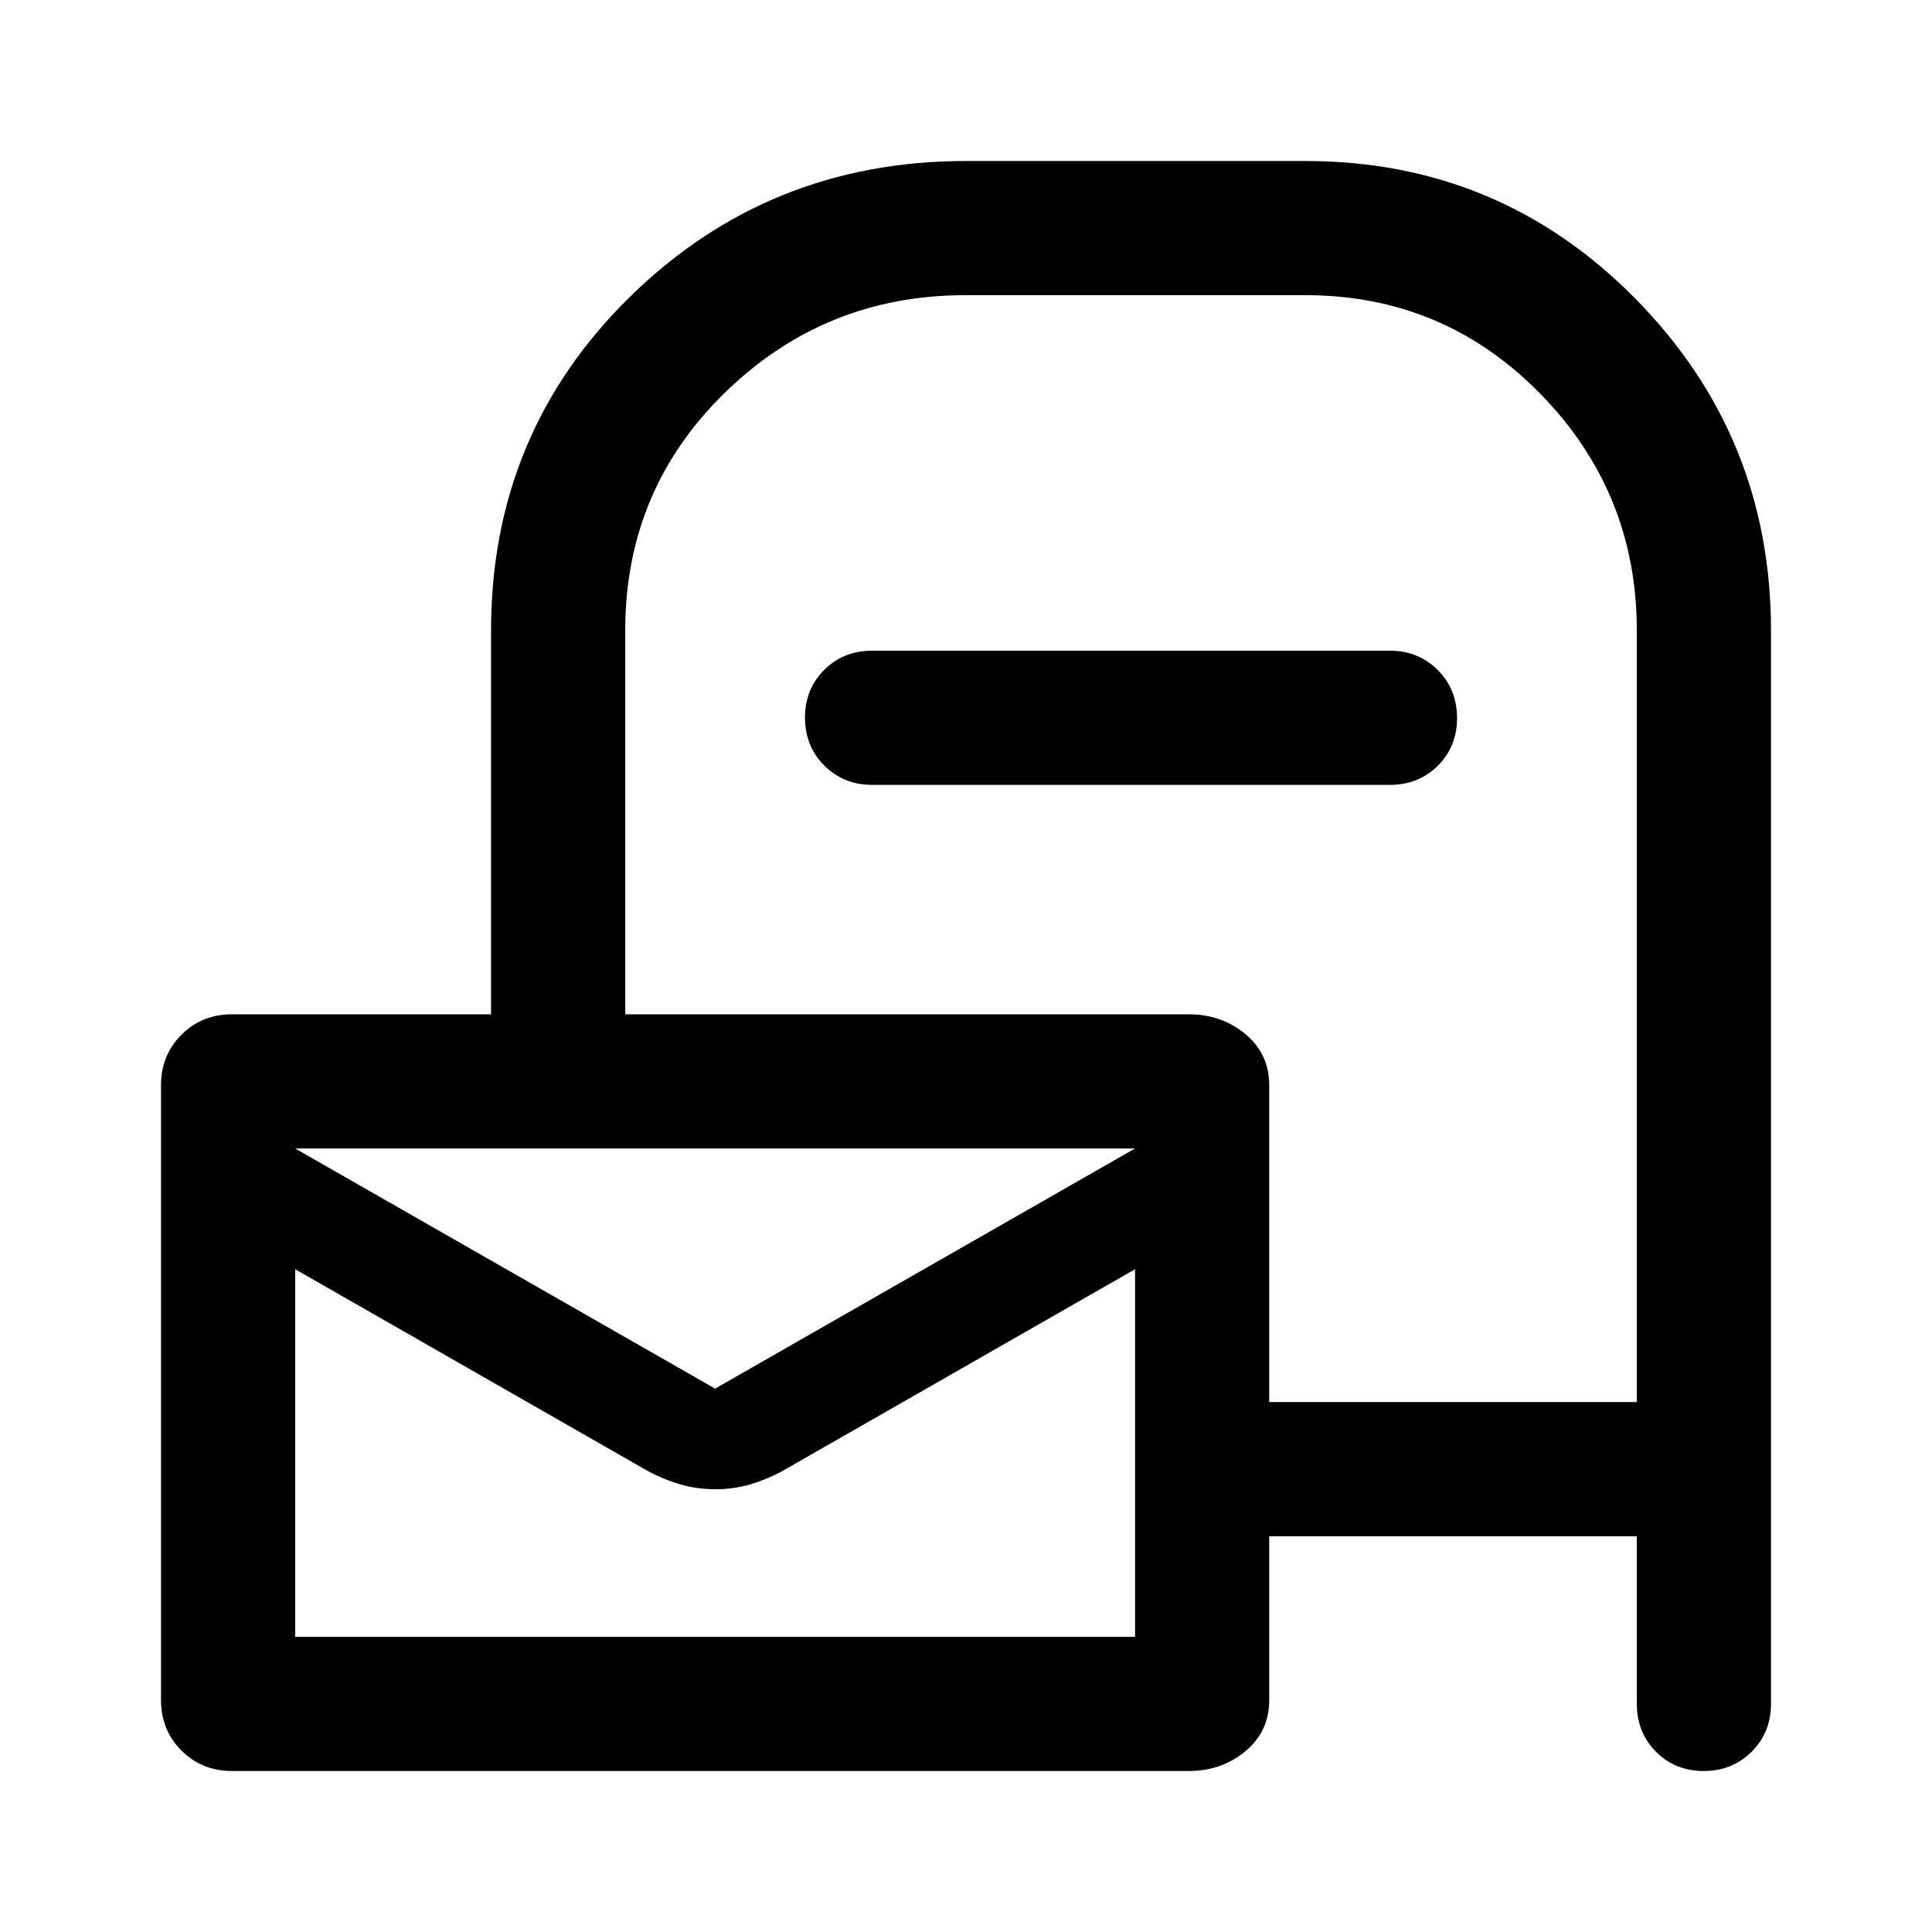 <svg xmlns="http://www.w3.org/2000/svg" viewBox="0 -960 960 960" width="32" height="32"><path d="M115.33-80q-15.01 0-25.17-10.16Q80-100.32 80-115.33v-305.34q0-15.01 10.16-25.17Q100.32-456 115.33-456H244v-190.67q0-98 68.83-165.66Q381.67-880 480-880h168.67q96.39 0 163.86 68.33 67.47 68.34 67.47 165v533.34q0 14.16-9.62 23.75Q860.77-80 846.55-80q-14.22 0-23.72-9.58-9.5-9.59-9.5-23.75v-83.34H630.67v81.34q0 15.66-11.84 25.5Q607-80 590.67-80H115.33Zm515.34-183.33h182.66v-383.34q0-68.75-48-117.71-48-48.95-116.66-48.95h-169q-69.72 0-119.36 48.33t-49.64 118.33V-456h280q16.33 0 28.16 9.83 11.84 9.84 11.84 25.5v157.34ZM355.33-270 564-389.33H146.67L355.33-270ZM146.67-146.67H564v-182.66L388.67-229q-7.47 4.09-15.77 6.55-8.31 2.45-17.44 2.45t-17.52-2.45q-8.39-2.46-15.94-6.55L146.67-329.33v182.66Zm0-242.66v22-.67 46.33-7.66 182.66-182.66 7.66V-368v.67-22ZM433.33-570q-14.16 0-23.75-9.62-9.58-9.61-9.58-23.83 0-14.22 9.58-23.72 9.59-9.5 23.75-9.5h257.34q14.16 0 23.75 9.62 9.58 9.62 9.58 23.83 0 14.22-9.58 23.72-9.59 9.5-23.75 9.5H433.33Z"/></svg>